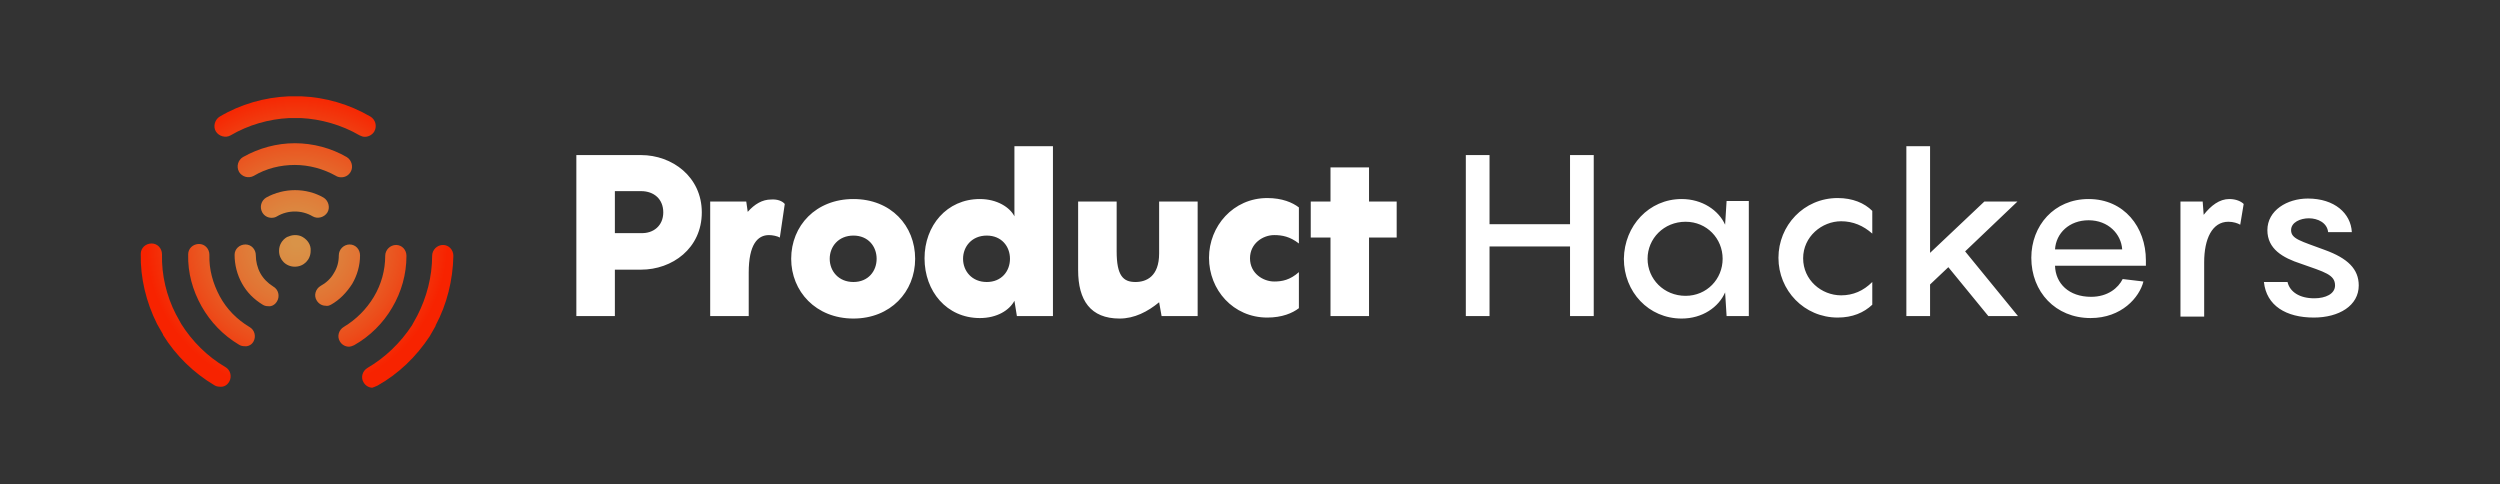 <?xml version="1.0" encoding="utf-8"?>
<!-- Generator: Adobe Illustrator 22.1.0, SVG Export Plug-In . SVG Version: 6.00 Build 0)  -->
<svg version="1.1" xmlns="http://www.w3.org/2000/svg" xmlns:xlink="http://www.w3.org/1999/xlink" x="0px" y="0px"
	 viewBox="0 0 506.2 98" style="enable-background:new 0 0 506.2 98;" xml:space="preserve">
<rect x="0" y="0" width="506.2" height="98" fill="#333333" stroke="none"/>
<style type="text/css">
	.st0{display:none;}
	.st1{fill:white;}
	.st2{fill:url(#SVGID_1_);}
	.st3{fill:url(#SVGID_2_);}
	.st4{fill:url(#SVGID_3_);}
	.st5{fill:#FFFFFF;}
	.st6{fill:url(#SVGID_4_);}
	
		.st7{display:inline;fill:#6A3A88;stroke:#FFFFFF;stroke-width:0.25;stroke-linecap:round;stroke-linejoin:round;stroke-miterlimit:10;}
</style>
<g id="Capa_1" class="st0">
</g>
<g id="Capa_2">
	<g>
		<path class="st1" d="M142.1,43c0,7.3-6,11.6-12.3,11.6h-5.3V64h-7.8V31.4h13.1C136.1,31.4,142.1,35.8,142.1,43z M134.3,43
			c0-2.7-1.9-4.3-4.5-4.3h-5.3v8.5h5.3C132.3,47.3,134.3,45.7,134.3,43z M158.9,41.3l-1,6.8c-0.5-0.3-1.5-0.5-2.2-0.5
			c-2.3,0-4.1,1.9-4.1,7.6V64h-7.8V40.8h7.3l0.3,2.1c1.4-1.6,3-2.5,4.7-2.5C157.4,40.3,158.4,40.7,158.9,41.3z M160.2,52.4
			c0-6.7,5-12.1,12.6-12.1c7.6,0,12.5,5.4,12.5,12.1c0,6.7-5,12.1-12.5,12.1C165.2,64.5,160.2,59,160.2,52.4z M177.5,52.4
			c0-2.5-1.7-4.7-4.7-4.7c-3,0-4.8,2.2-4.8,4.7c0,2.5,1.8,4.7,4.8,4.7C175.8,57.1,177.5,54.9,177.5,52.4z M198.4,40.3
			c3.5,0,6.1,1.7,7,3.5V29.6h7.8V64h-7.3l-0.5-3.1c-1,1.9-3.5,3.5-7,3.5c-6.7,0-11.2-5.4-11.2-12.1
			C187.2,45.7,191.7,40.3,198.4,40.3z M199.8,57.1c3,0,4.7-2.2,4.7-4.7c0-2.5-1.7-4.7-4.7-4.7c-3,0-4.8,2.2-4.8,4.7
			C195,54.9,196.8,57.1,199.8,57.1z M242.5,40.8V64h-7.3l-0.5-2.8c-2.3,1.9-5,3.3-8,3.3c-5.9,0-8.4-3.7-8.4-9.8V40.8h7.8v10.1
			c0,4.9,1.3,6.2,3.8,6.2c2.2,0,4.8-1.1,4.8-5.8V40.8H242.5z M258,47.6c-2.3,0-4.9,1.7-4.9,4.7c0,3.1,2.7,4.7,4.9,4.7
			c1.6,0,3.2-0.3,5-1.9v7.3c-1.3,1-3.4,1.9-6.4,1.9c-6.9,0-11.8-5.6-11.8-12.1c0-6.4,4.9-12.1,11.8-12.1c3,0,5.1,0.9,6.4,1.9v7.3
			C261.2,47.9,259.6,47.6,258,47.6z M282.8,48.1h-5.6V64h-7.8V48.1h-4v-7.3h4v-6.9h7.8v6.9h5.6V48.1z M322.7,31.4V64h-4.8V49.9
			h-16.3V64h-4.8V31.4h4.8v14h16.3v-14H322.7z M340.5,40.3c4.2,0,7.5,2.3,8.8,5.2l0.3-4.8h4.5V64h-4.5l-0.3-4.8
			c-1.3,3-4.6,5.3-8.8,5.3c-6.7,0-11.7-5.4-11.7-12.1C328.9,45.7,333.9,40.3,340.5,40.3z M341.3,59.9c4.3,0,7.5-3.4,7.5-7.5
			c0-4.1-3.2-7.5-7.5-7.5c-4.4,0-7.7,3.4-7.7,7.5C333.6,56.5,336.9,59.9,341.3,59.9z M372.8,44.8c-3.9,0-7.7,3.1-7.7,7.5
			s3.7,7.5,7.7,7.5c2.4,0,4.5-0.9,6.3-2.7v4.6c-1.7,1.6-4,2.6-7,2.6c-6.8,0-12-5.5-12-12.1c0-6.5,5.1-12.1,12-12.1c3,0,5.4,1,7,2.6
			v4.6C377.3,45.7,375.2,44.8,372.8,44.8z M397.9,50.9L408.6,64h-6l-8.1-9.9l-3.7,3.5V64h-4.8V29.6h4.8v21.6l11-10.4h6.7L397.9,50.9
			z M434.6,53.8h-18.5c0.1,3.6,2.8,6.3,7.3,6.3c3.4,0,5.5-1.8,6.4-3.6L434,57c-0.8,3.2-4.4,7.4-10.7,7.4c-7.1,0-12-5.3-12-12.2
			c0-6.5,4.6-11.9,11.6-11.9c7.2,0,11.6,5.7,11.6,12.4V53.8z M416.1,50.5h13.6c-0.2-3.1-2.8-5.9-6.8-5.9
			C419,44.6,416.3,47.2,416.1,50.5z M454.3,41.3l-0.7,4.2c-0.5-0.3-1.4-0.6-2.4-0.6c-3.3,0-4.9,3.5-4.9,8.2v11h-4.8V40.8h4.5
			l0.2,2.7c1.5-1.9,3.2-3.2,5.2-3.2C452.8,40.3,453.8,40.8,454.3,41.3z M463.2,57.2c0.5,1.9,2.4,3.2,5.4,3.2c2.3,0,4.2-0.9,4.2-2.6
			c0-2.2-2.1-2.7-6.9-4.4c-3.7-1.2-6.8-3-6.8-6.8c0-4,4-6.4,8.2-6.4c5.4,0,8.7,3,8.9,6.8h-4.8c-0.2-1.9-2.1-2.8-3.9-2.8
			c-1.7,0-3.6,0.8-3.6,2.4c0,1.8,2,2.2,6.8,4c4.7,1.7,6.9,3.9,6.9,7.2c0,4.1-4,6.5-9.1,6.5c-5.6,0-9.6-2.4-10.1-7.2H463.2z"/>
		
			<radialGradient id="SVGID_1_" cx="-348.812" cy="-21.915" r="12.166" gradientTransform="matrix(2.508 0 0 2.508 934.898 103.959)" gradientUnits="userSpaceOnUse">
			<stop  offset="0" style="stop-color:#D99348"/>
			<stop  offset="2.762430e-02" style="stop-color:#D99348"/>
			<stop  offset="0.178" style="stop-color:#DB8A42"/>
			<stop  offset="0.421" style="stop-color:#E27333"/>
			<stop  offset="0.723" style="stop-color:#EC4C1A"/>
			<stop  offset="1" style="stop-color:#F72300"/>
		</radialGradient>
		<path class="st2" d="M61.3,48c-0.5-0.3-1-0.4-1.6-0.4s-1.1,0.2-1.6,0.4c-1,0.6-1.6,1.6-1.6,2.8c0,1.8,1.4,3.2,3.2,3.2
			c1.8,0,3.2-1.4,3.2-3.2C63,49.6,62.3,48.6,61.3,48z M76.4,78.1c4.3-2.4,7.9-5.9,10.6-10l1.2-2.1l0-0.1c2.3-4.3,3.5-9.2,3.6-14.1
			c0-1.2-0.9-2.2-2.1-2.2c0,0,0,0,0,0c-1.2,0-2.2,1-2.2,2.2c0,4.2-1.1,8.4-3,12.1l-1.1,2c-2.3,3.5-5.4,6.5-9,8.6
			c-1,0.6-1.4,1.9-0.8,2.9c0.4,0.7,1.1,1.1,1.8,1.1C75.6,78.4,76,78.3,76.4,78.1z M71.7,69.9c3.2-1.8,5.9-4.5,7.7-7.6
			c1.9-3.2,2.9-6.8,2.9-10.5c0-1.2-0.9-2.2-2.1-2.2c0,0,0,0,0,0c-1.2,0-2.2,1-2.2,2.2c0,2.9-0.8,5.8-2.3,8.3
			c-1.5,2.5-3.6,4.6-6.1,6.1c-1,0.6-1.4,1.9-0.8,2.9c0.4,0.7,1.1,1.1,1.9,1.1C70.9,70.2,71.3,70.1,71.7,69.9z M67,61.7
			c1.8-1,3.2-2.5,4.3-4.2c1-1.7,1.6-3.7,1.6-5.8c0-1.2-0.9-2.2-2.1-2.2c0,0,0,0,0,0c-1.2,0-2.2,1-2.2,2.2c0,1.3-0.3,2.5-1,3.6
			c-0.6,1.1-1.6,2-2.7,2.6c-1,0.6-1.4,1.9-0.8,2.9c0.4,0.7,1.1,1.1,1.8,1.1C66.3,62,66.6,61.9,67,61.7z M46.4,77.3
			c0.6-1,0.3-2.4-0.8-3c-3.6-2.1-6.7-5.2-8.9-8.7l-1.1-2c-1.9-3.7-2.9-7.9-2.8-12.1c0-1.2-0.9-2.2-2.1-2.2c0,0,0,0,0,0
			c-1.2,0-2.2,0.9-2.2,2.1c-0.1,4.9,1.1,9.8,3.3,14.2l1.2,2.1l0,0.1c2.6,4.2,6.2,7.7,10.4,10.2c0.3,0.2,0.7,0.3,1.1,0.3
			C45.3,78.4,46,78,46.4,77.3z M51.3,69.2c0.6-1,0.3-2.4-0.8-3c-2.5-1.5-4.6-3.6-6-6.2c-1.4-2.6-2.2-5.5-2.1-8.4
			c0-1.2-0.9-2.2-2.1-2.2c-1.2,0-2.2,0.9-2.2,2.1c-0.1,3.7,0.9,7.3,2.7,10.5c1.8,3.2,4.4,5.9,7.6,7.8c0.3,0.2,0.7,0.3,1.1,0.3
			C50.1,70.2,50.9,69.9,51.3,69.2z M56.1,61c0.6-1,0.3-2.4-0.8-3c-1.1-0.7-2-1.6-2.6-2.7c-0.6-1.1-0.9-2.4-0.9-3.6
			c0-1.2-0.9-2.2-2.1-2.2c-1.2,0-2.2,0.9-2.2,2.1c0,2,0.5,4,1.5,5.8c1,1.8,2.4,3.2,4.2,4.3c0.3,0.2,0.7,0.3,1.1,0.3
			C55,62.1,55.7,61.7,56.1,61z M73.9,27.7c-0.4,0-0.7-0.1-1.1-0.3c-3.6-2.1-7.8-3.3-11.9-3.5h-2.3c-4.2,0.2-8.3,1.4-11.9,3.5
			c-1,0.6-2.4,0.2-3-0.8c-0.6-1-0.2-2.4,0.8-3c4.2-2.5,9.1-3.9,14-4.1l0.1,0l2.4,0c4.9,0.2,9.7,1.6,14,4.1c1,0.6,1.4,1.9,0.8,3
			C75.4,27.3,74.6,27.7,73.9,27.7z M71,34.8c0.6-1,0.2-2.4-0.8-3C67.1,30,63.4,29,59.7,29c-3.7,0-7.3,1-10.5,2.8
			c-1,0.6-1.4,1.9-0.8,3c0.6,1,1.9,1.4,3,0.8c2.5-1.5,5.4-2.2,8.3-2.2c2.9,0,5.8,0.8,8.3,2.2c0.3,0.2,0.7,0.3,1.1,0.3
			C69.9,35.9,70.6,35.5,71,34.8z M56.1,43.8c2.2-1.3,5-1.3,7.2,0c1,0.6,2.4,0.2,3-0.8c0.6-1,0.2-2.4-0.8-3c-3.5-2-8-2-11.6,0
			c-1,0.6-1.4,1.9-0.8,3c0.4,0.7,1.1,1.1,1.9,1.1C55.4,44.1,55.8,44,56.1,43.8z"/>
	</g>
</g>
<g id="Capa_3" class="st0">
</g>
</svg>
